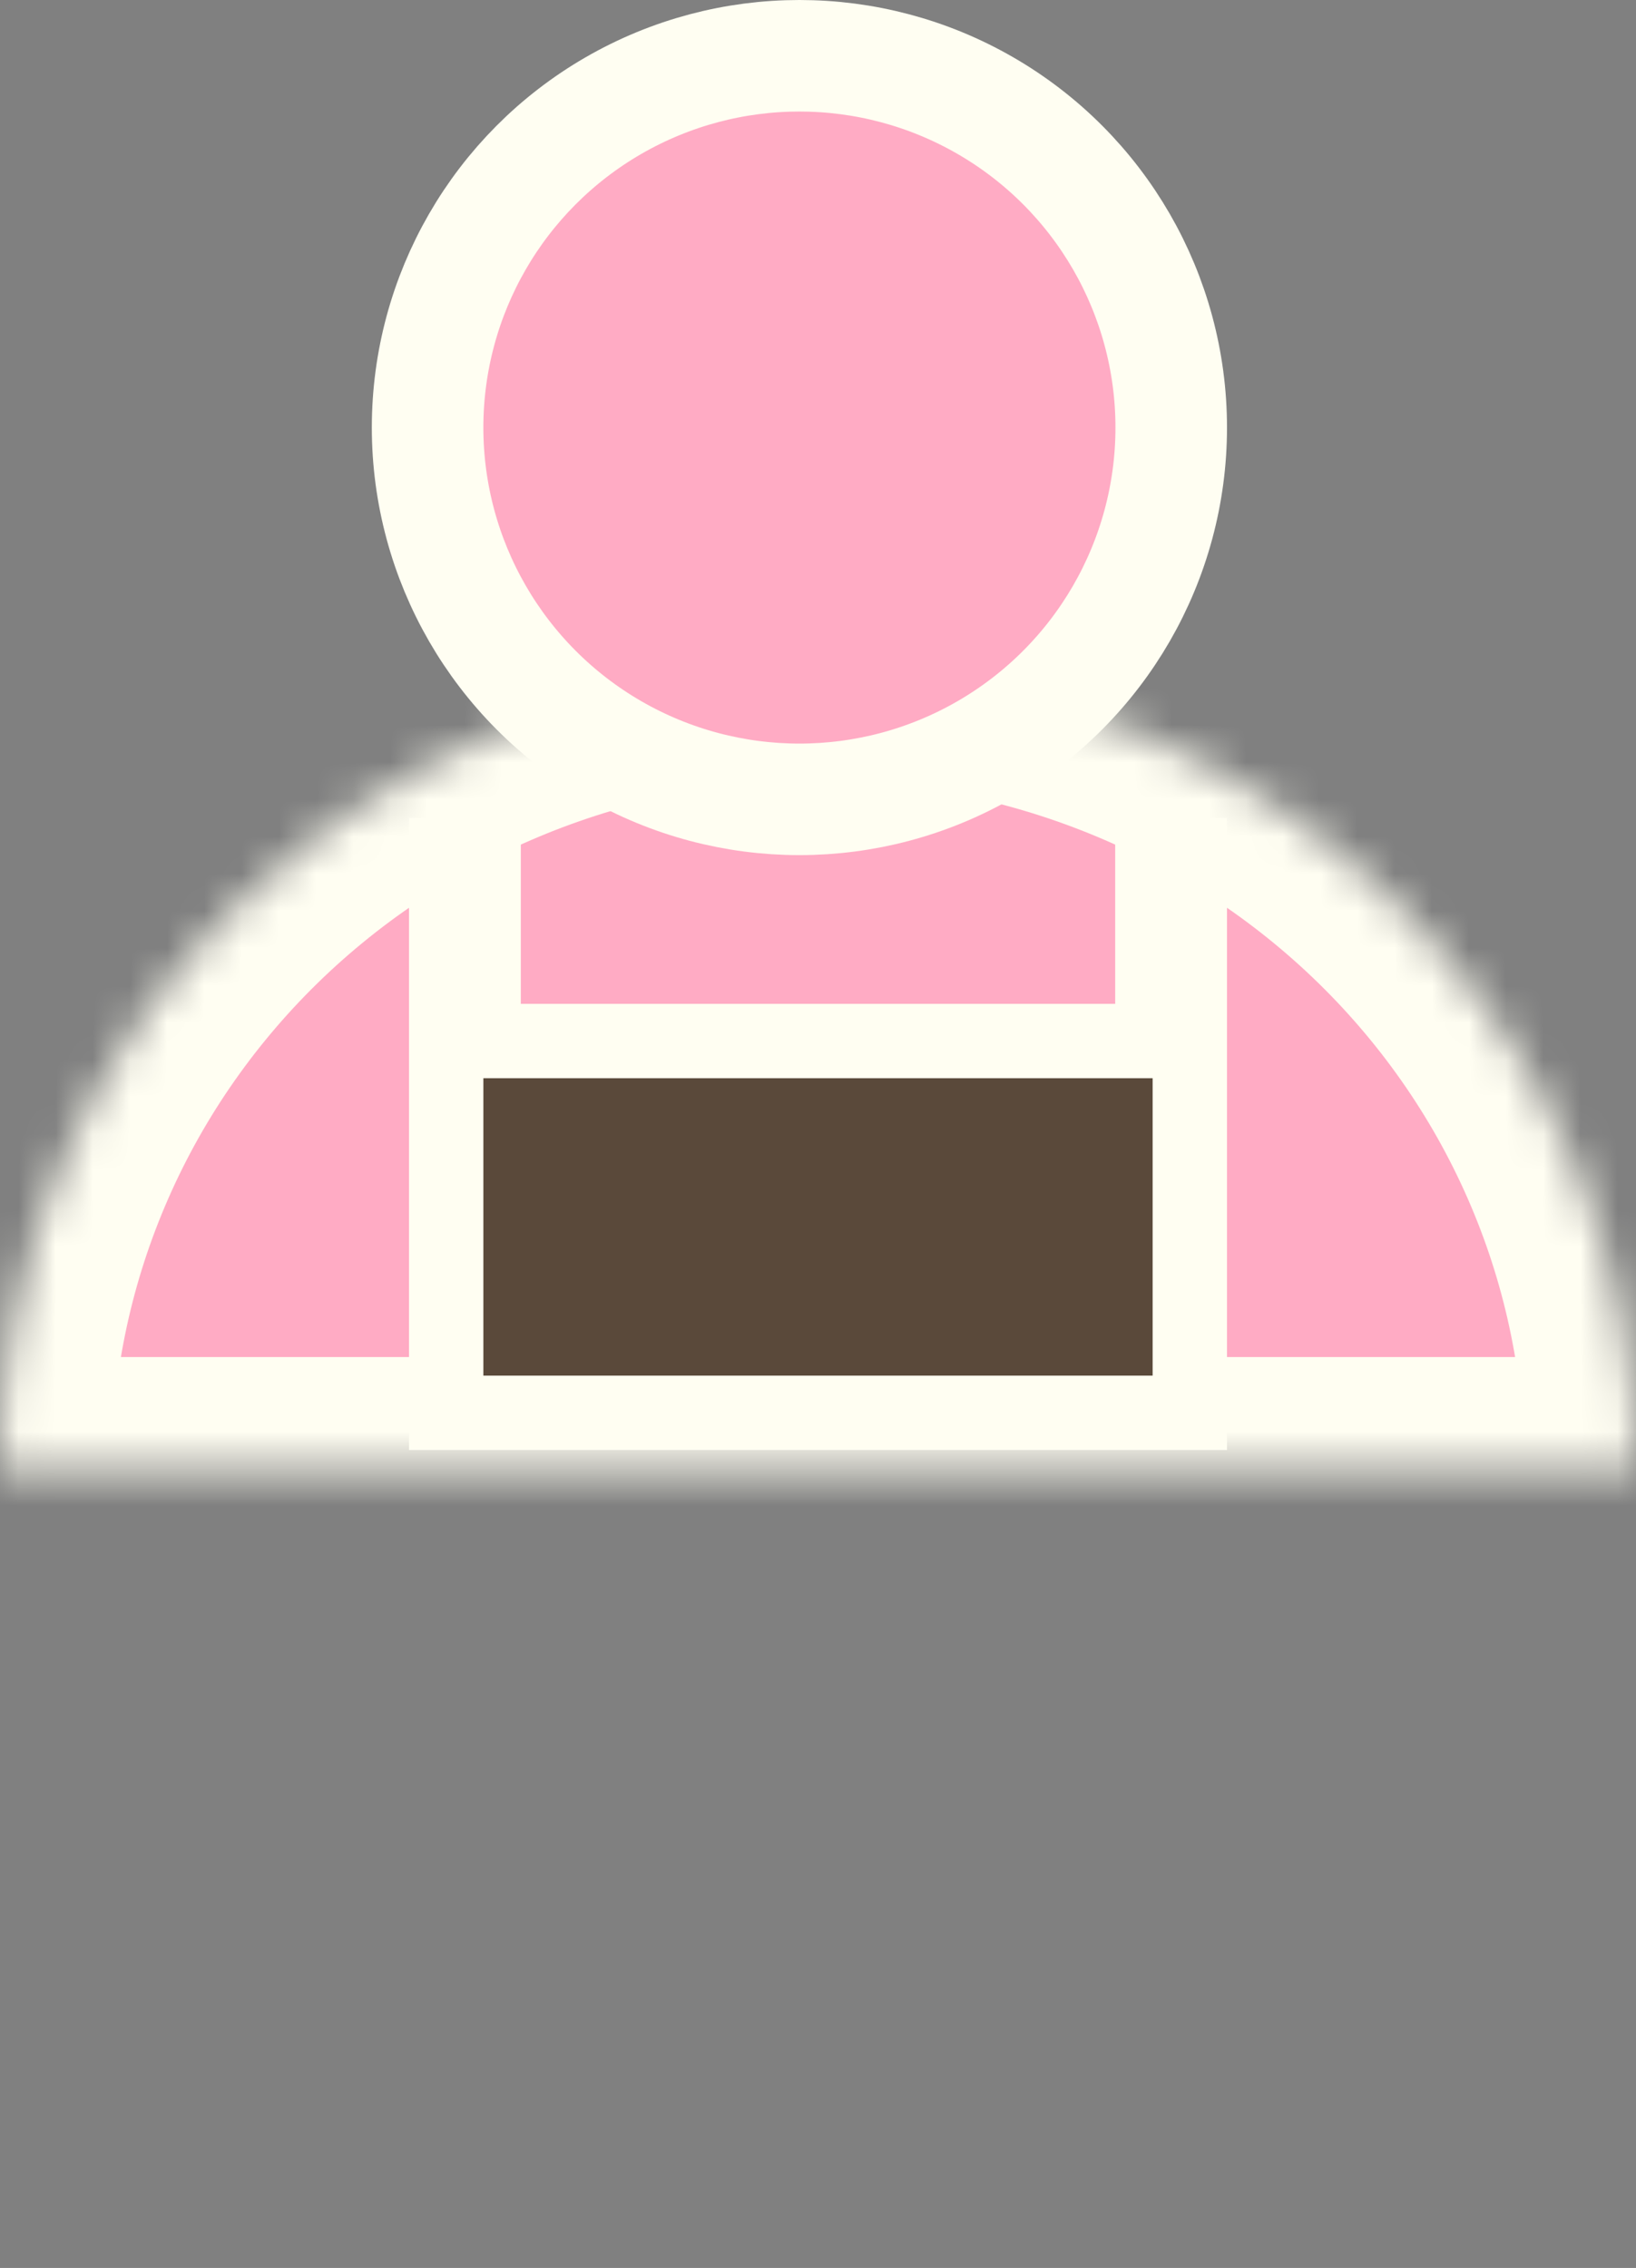 <svg width="44" height="61" viewBox="0 0 44 61" fill="none" xmlns="http://www.w3.org/2000/svg">
<rect x="0" y="0" width="44" height="61" fill="#808080" stroke="none"/>
<mask id="path-1-inside-1_101:149" fill="white">
<path d="M1.93511e-06 39.5C1.68828e-06 36.677 0.569 33.881 1.675 31.272C2.78 28.664 4.401 26.294 6.444 24.297C8.487 22.301 10.912 20.717 13.581 19.637C16.25 18.556 19.111 18 22 18C24.889 18 27.75 18.556 30.419 19.637C33.088 20.717 35.514 22.301 37.556 24.297C39.599 26.294 41.22 28.664 42.325 31.272C43.431 33.881 44 36.677 44 39.5L22 39.5L1.93511e-06 39.5Z"/>
</mask>
<path d="M1.93511e-06 39.5C1.68828e-06 36.677 0.569 33.881 1.675 31.272C2.78 28.664 4.401 26.294 6.444 24.297C8.487 22.301 10.912 20.717 13.581 19.637C16.25 18.556 19.111 18 22 18C24.889 18 27.75 18.556 30.419 19.637C33.088 20.717 35.514 22.301 37.556 24.297C39.599 26.294 41.22 28.664 42.325 31.272C43.431 33.881 44 36.677 44 39.5L22 39.5L1.93511e-06 39.5Z" fill="#FFABC4" stroke="#FFFEF2" stroke-width="6" mask="url(#path-1-inside-1_101:149)"/>
<circle cx="21.5" cy="11.5" r="10" fill="#FFABC4" stroke="#FFFEF2" stroke-width="3"/>
<rect x="12" y="28" width="20" height="10" fill="#5A493A" stroke="#FFFEF2" stroke-width="2"/>
<line x1="12.5" y1="28" x2="12.5" y2="22" stroke="#FFFEF2" stroke-width="3"/>
<line x1="12.5" y1="28" x2="12.5" y2="22" stroke="#FFFEF2" stroke-width="3"/>
<line x1="12.5" y1="28" x2="12.5" y2="22" stroke="#FFFEF2" stroke-width="3"/>
<line x1="31.5" y1="28" x2="31.5" y2="22" stroke="#FFFEF2" stroke-width="3"/>
<line x1="31.5" y1="28" x2="31.5" y2="22" stroke="#FFFEF2" stroke-width="3"/>
<line x1="31.5" y1="28" x2="31.5" y2="22" stroke="#FFFEF2" stroke-width="3"/>
</svg>

